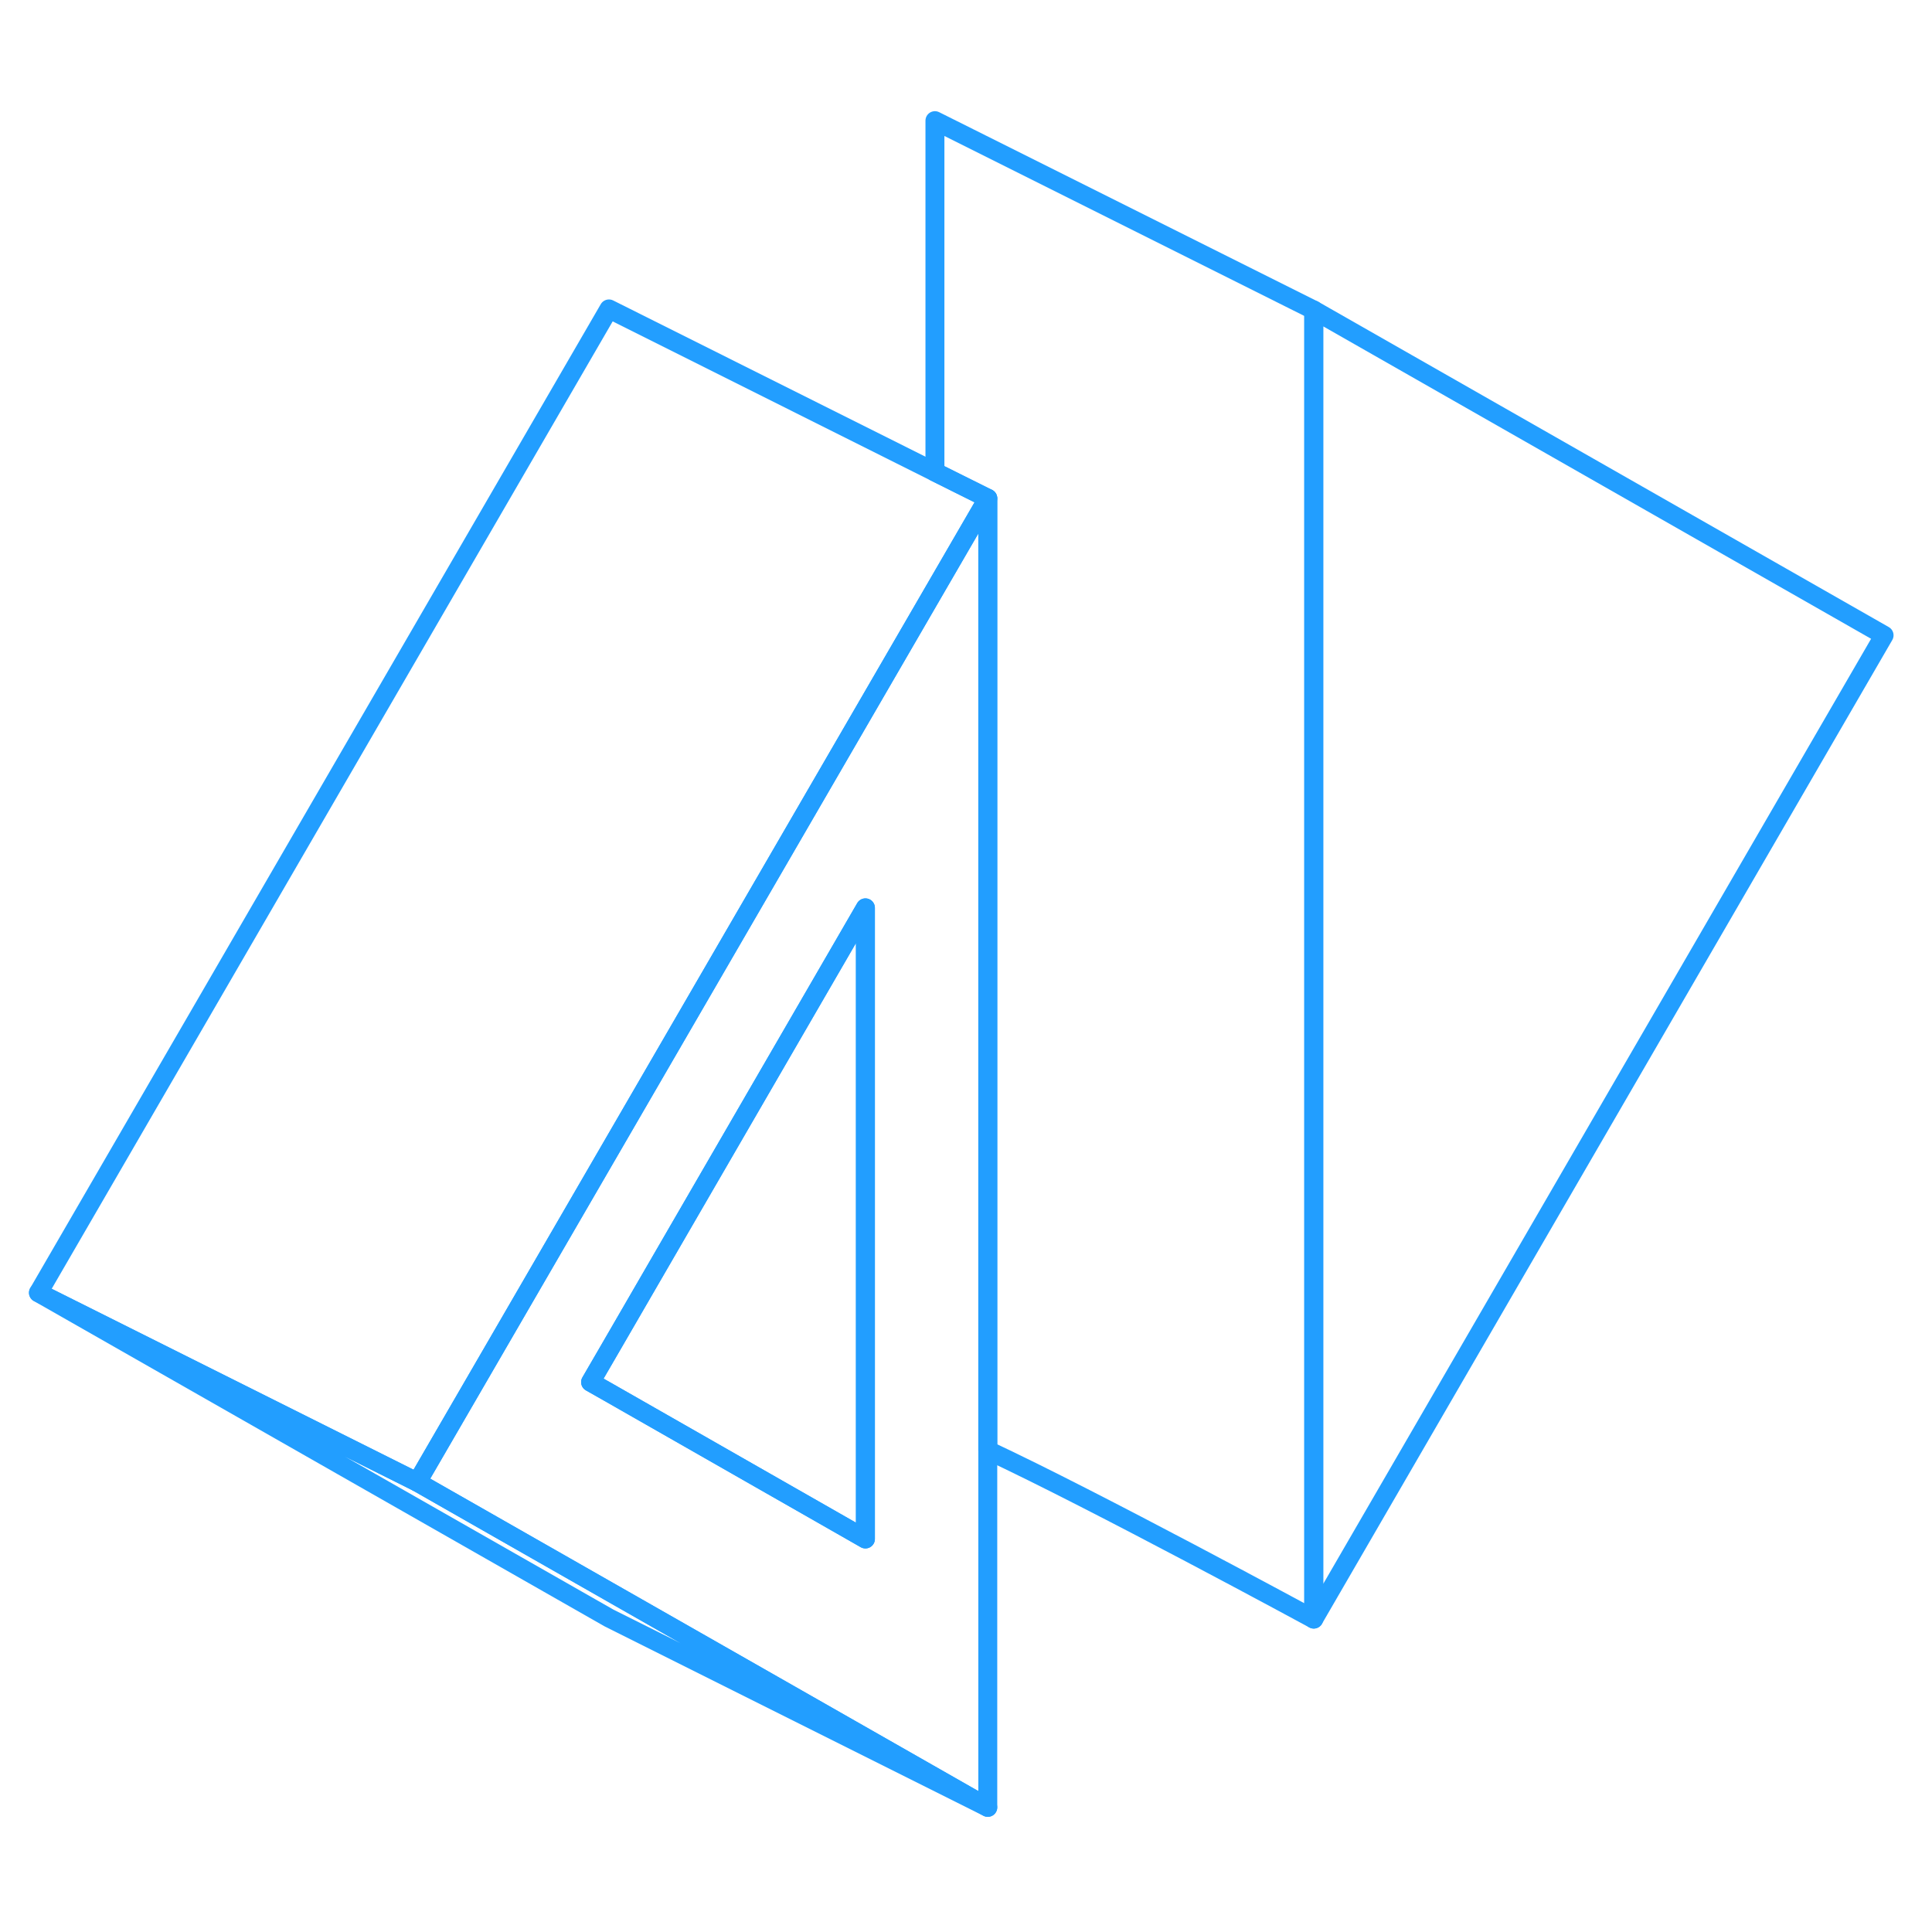 <svg width="48" height="48" viewBox="0 0 102 94" fill="none" xmlns="http://www.w3.org/2000/svg" stroke-width="1px" stroke-linecap="round" stroke-linejoin="round"><path d="M99.47 29.54L69.36 81.48V12.37L99.47 29.54Z" stroke="#229EFF" stroke-linejoin="round"/><path d="M69.36 12.37V81.48C69.36 81.48 57.73 75.17 52.15 72.57V22.31L49.36 20.92V2.37L69.36 12.37Z" stroke="#229EFF" stroke-linejoin="round"/><path d="M49.36 27.12L32.15 56.8L22.03 74.25L32.15 80.02L52.15 91.42V22.31L49.36 27.12ZM45.69 77.25L32.15 69.52L31.18 68.97L32.15 67.3L45.69 43.93V77.25Z" stroke="#229EFF" stroke-linejoin="round"/><path d="M45.69 43.93V77.25L32.15 69.52L31.18 68.97L32.15 67.3L45.69 43.93Z" stroke="#229EFF" stroke-linejoin="round"/><path d="M52.15 22.31L49.36 27.12L32.15 56.8L22.03 74.25L2.03 64.25L32.15 12.31L49.36 20.92L52.15 22.31Z" stroke="#229EFF" stroke-linejoin="round"/><path d="M52.15 91.42L32.15 81.42L2.03 64.25L22.03 74.25L32.15 80.02L52.15 91.42Z" stroke="#229EFF" stroke-linejoin="round"/></svg>